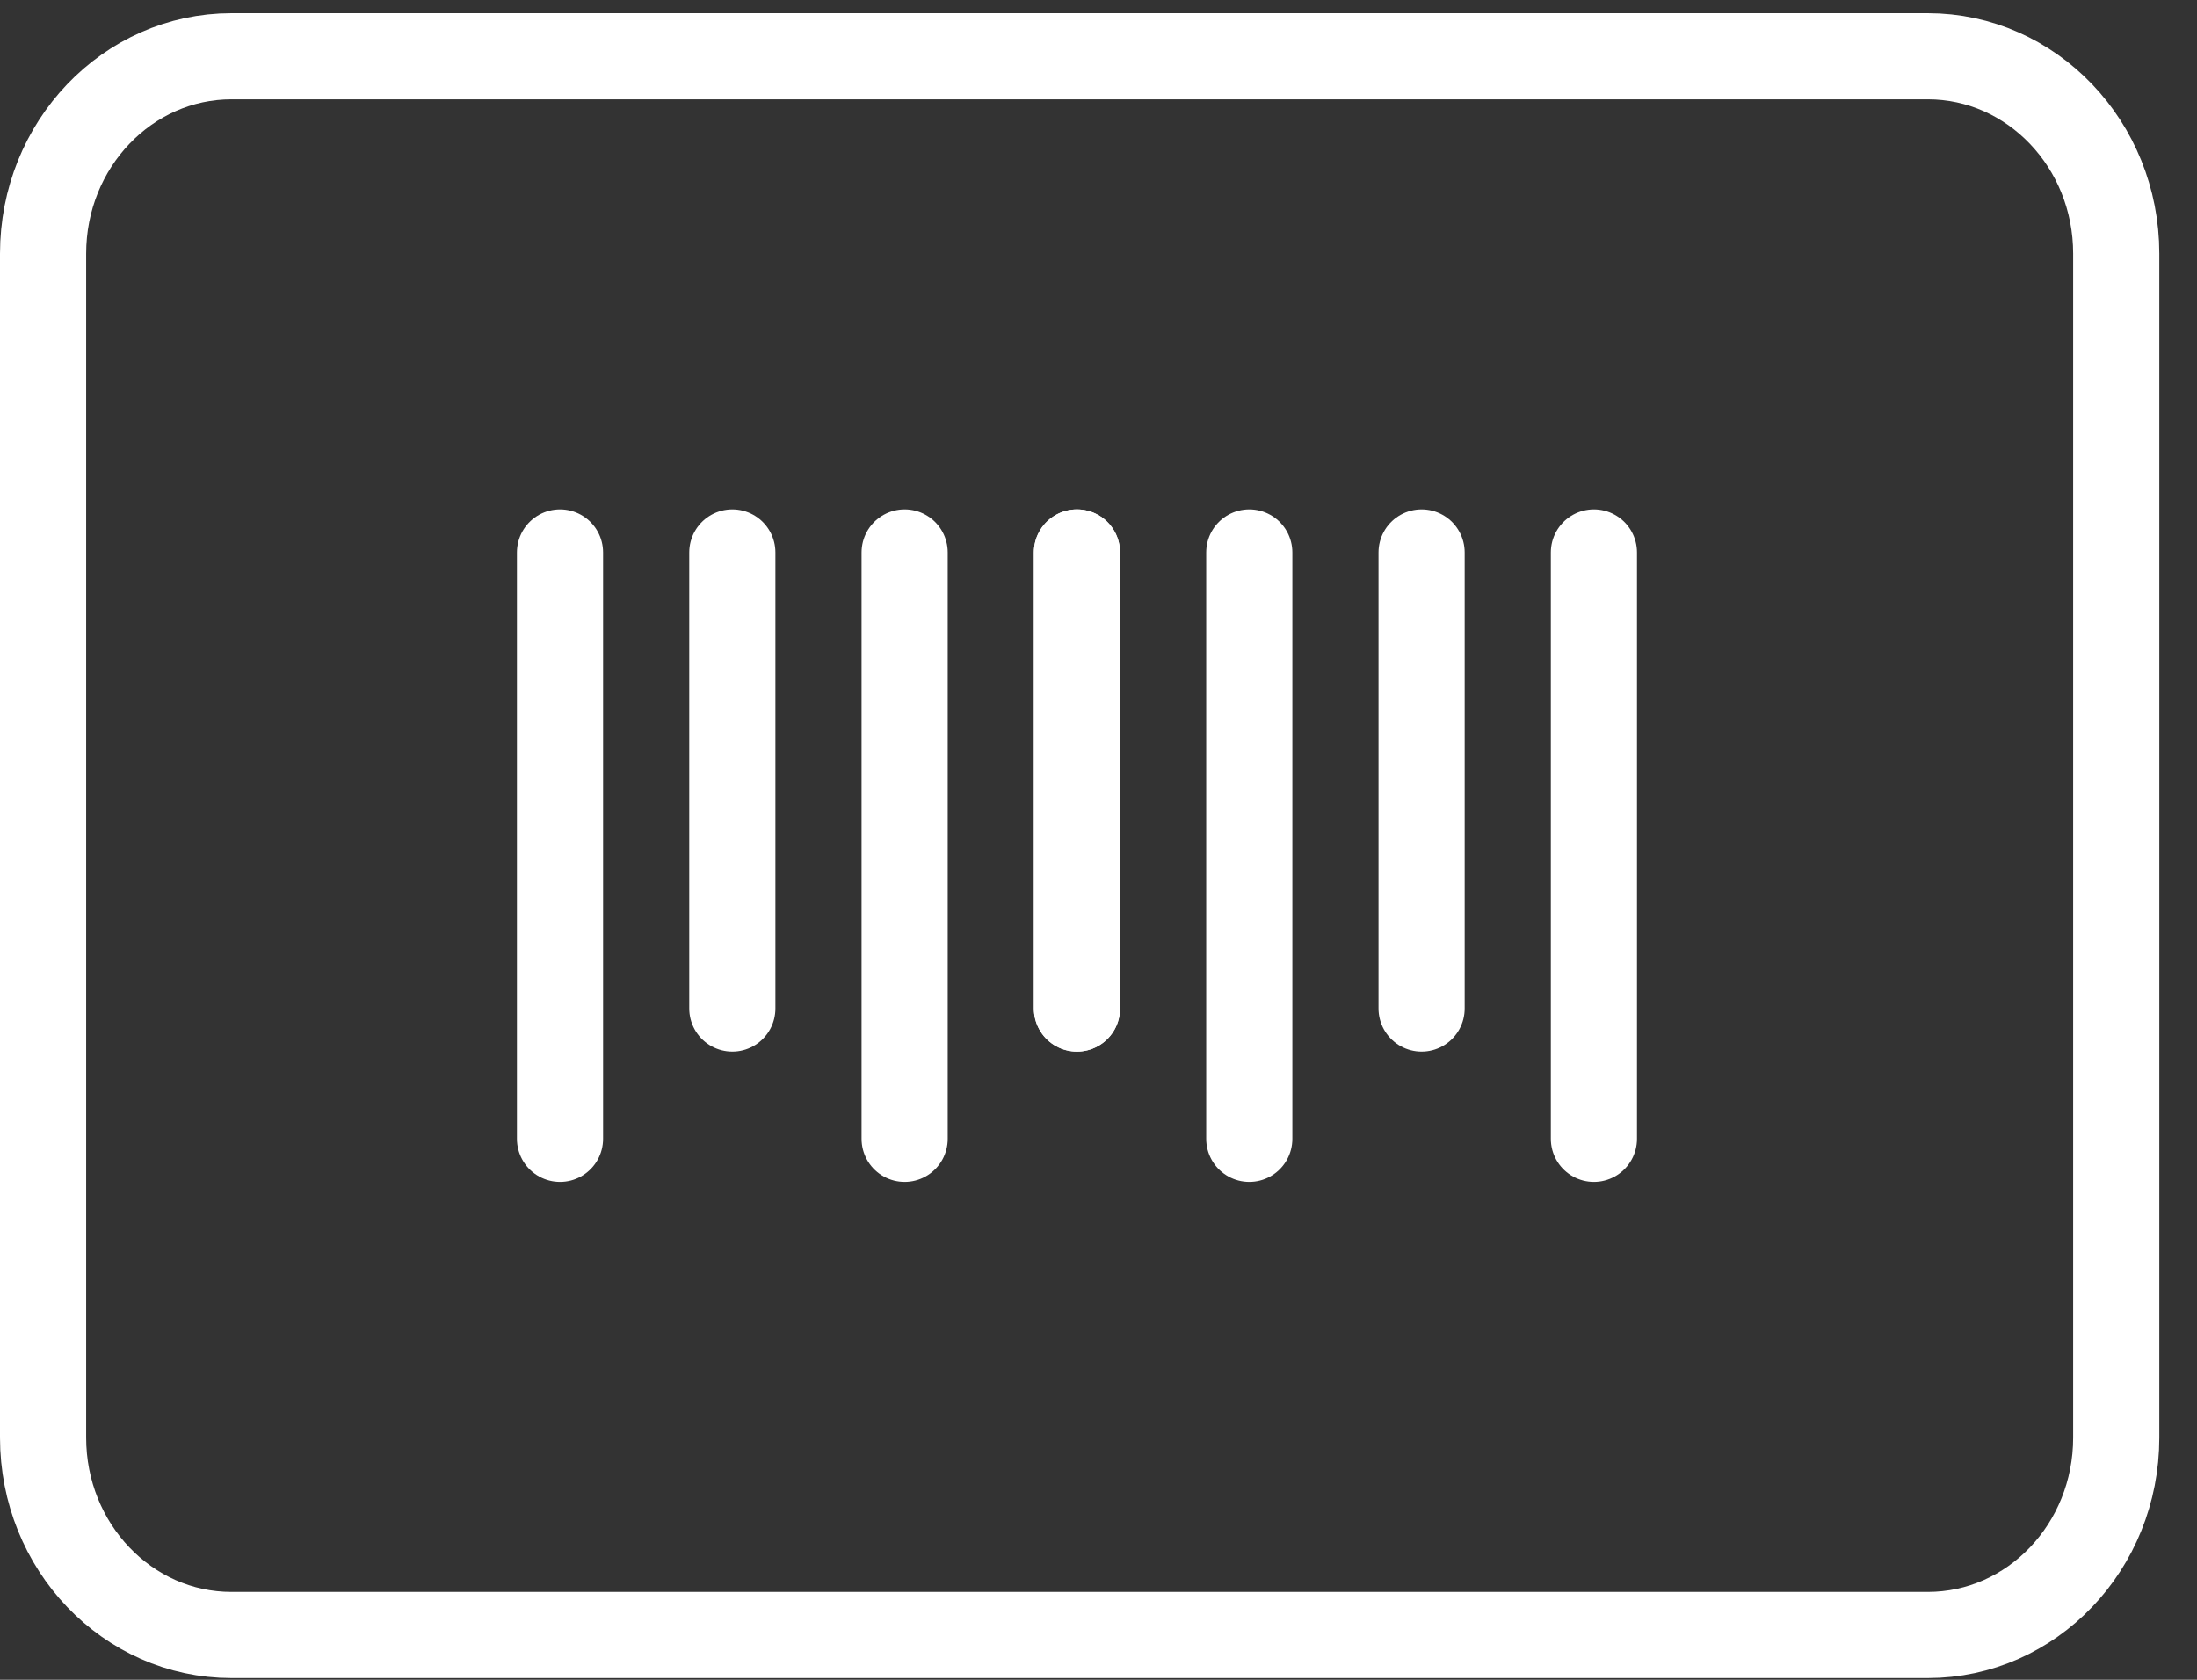 <svg width="51" height="39" viewBox="0 0 51 39" fill="none" xmlns="http://www.w3.org/2000/svg">
<rect x="0" y="0" width="51" height="39" fill="#333333" stroke="none"/>
<path d="M44.75 1.306H5.375C2.959 1.306 1 3.357 1 5.888V33.379C1 35.909 2.959 37.96 5.375 37.96H44.75C47.166 37.96 49.125 35.909 49.125 33.379V5.888C49.125 3.357 47.166 1.306 44.75 1.306Z" stroke="white" stroke-width="2" stroke-linecap="round" stroke-linejoin="round"/>
<path d="M33 23.415L33 12.826" stroke="white" stroke-width="2" stroke-linecap="round" stroke-linejoin="round"/>
<path d="M37 26.44L37 12.826" stroke="white" stroke-width="2" stroke-linecap="round" stroke-linejoin="round"/>
<path d="M29 26.44L29 12.826" stroke="white" stroke-width="2" stroke-linecap="round" stroke-linejoin="round"/>
<path d="M25 23.415L25 12.826" stroke="white" stroke-width="2" stroke-linecap="round" stroke-linejoin="round"/>
<path d="M17 23.415L17 12.826" stroke="white" stroke-width="2" stroke-linecap="round" stroke-linejoin="round"/>
<path d="M13 26.44L13 12.826" stroke="white" stroke-width="2" stroke-linecap="round" stroke-linejoin="round"/>
<path d="M21 26.44L21 12.826" stroke="white" stroke-width="2" stroke-linecap="round" stroke-linejoin="round"/>
<path d="M25 23.415L25 12.826" stroke="white" stroke-width="2" stroke-linecap="round" stroke-linejoin="round"/>
</svg>
